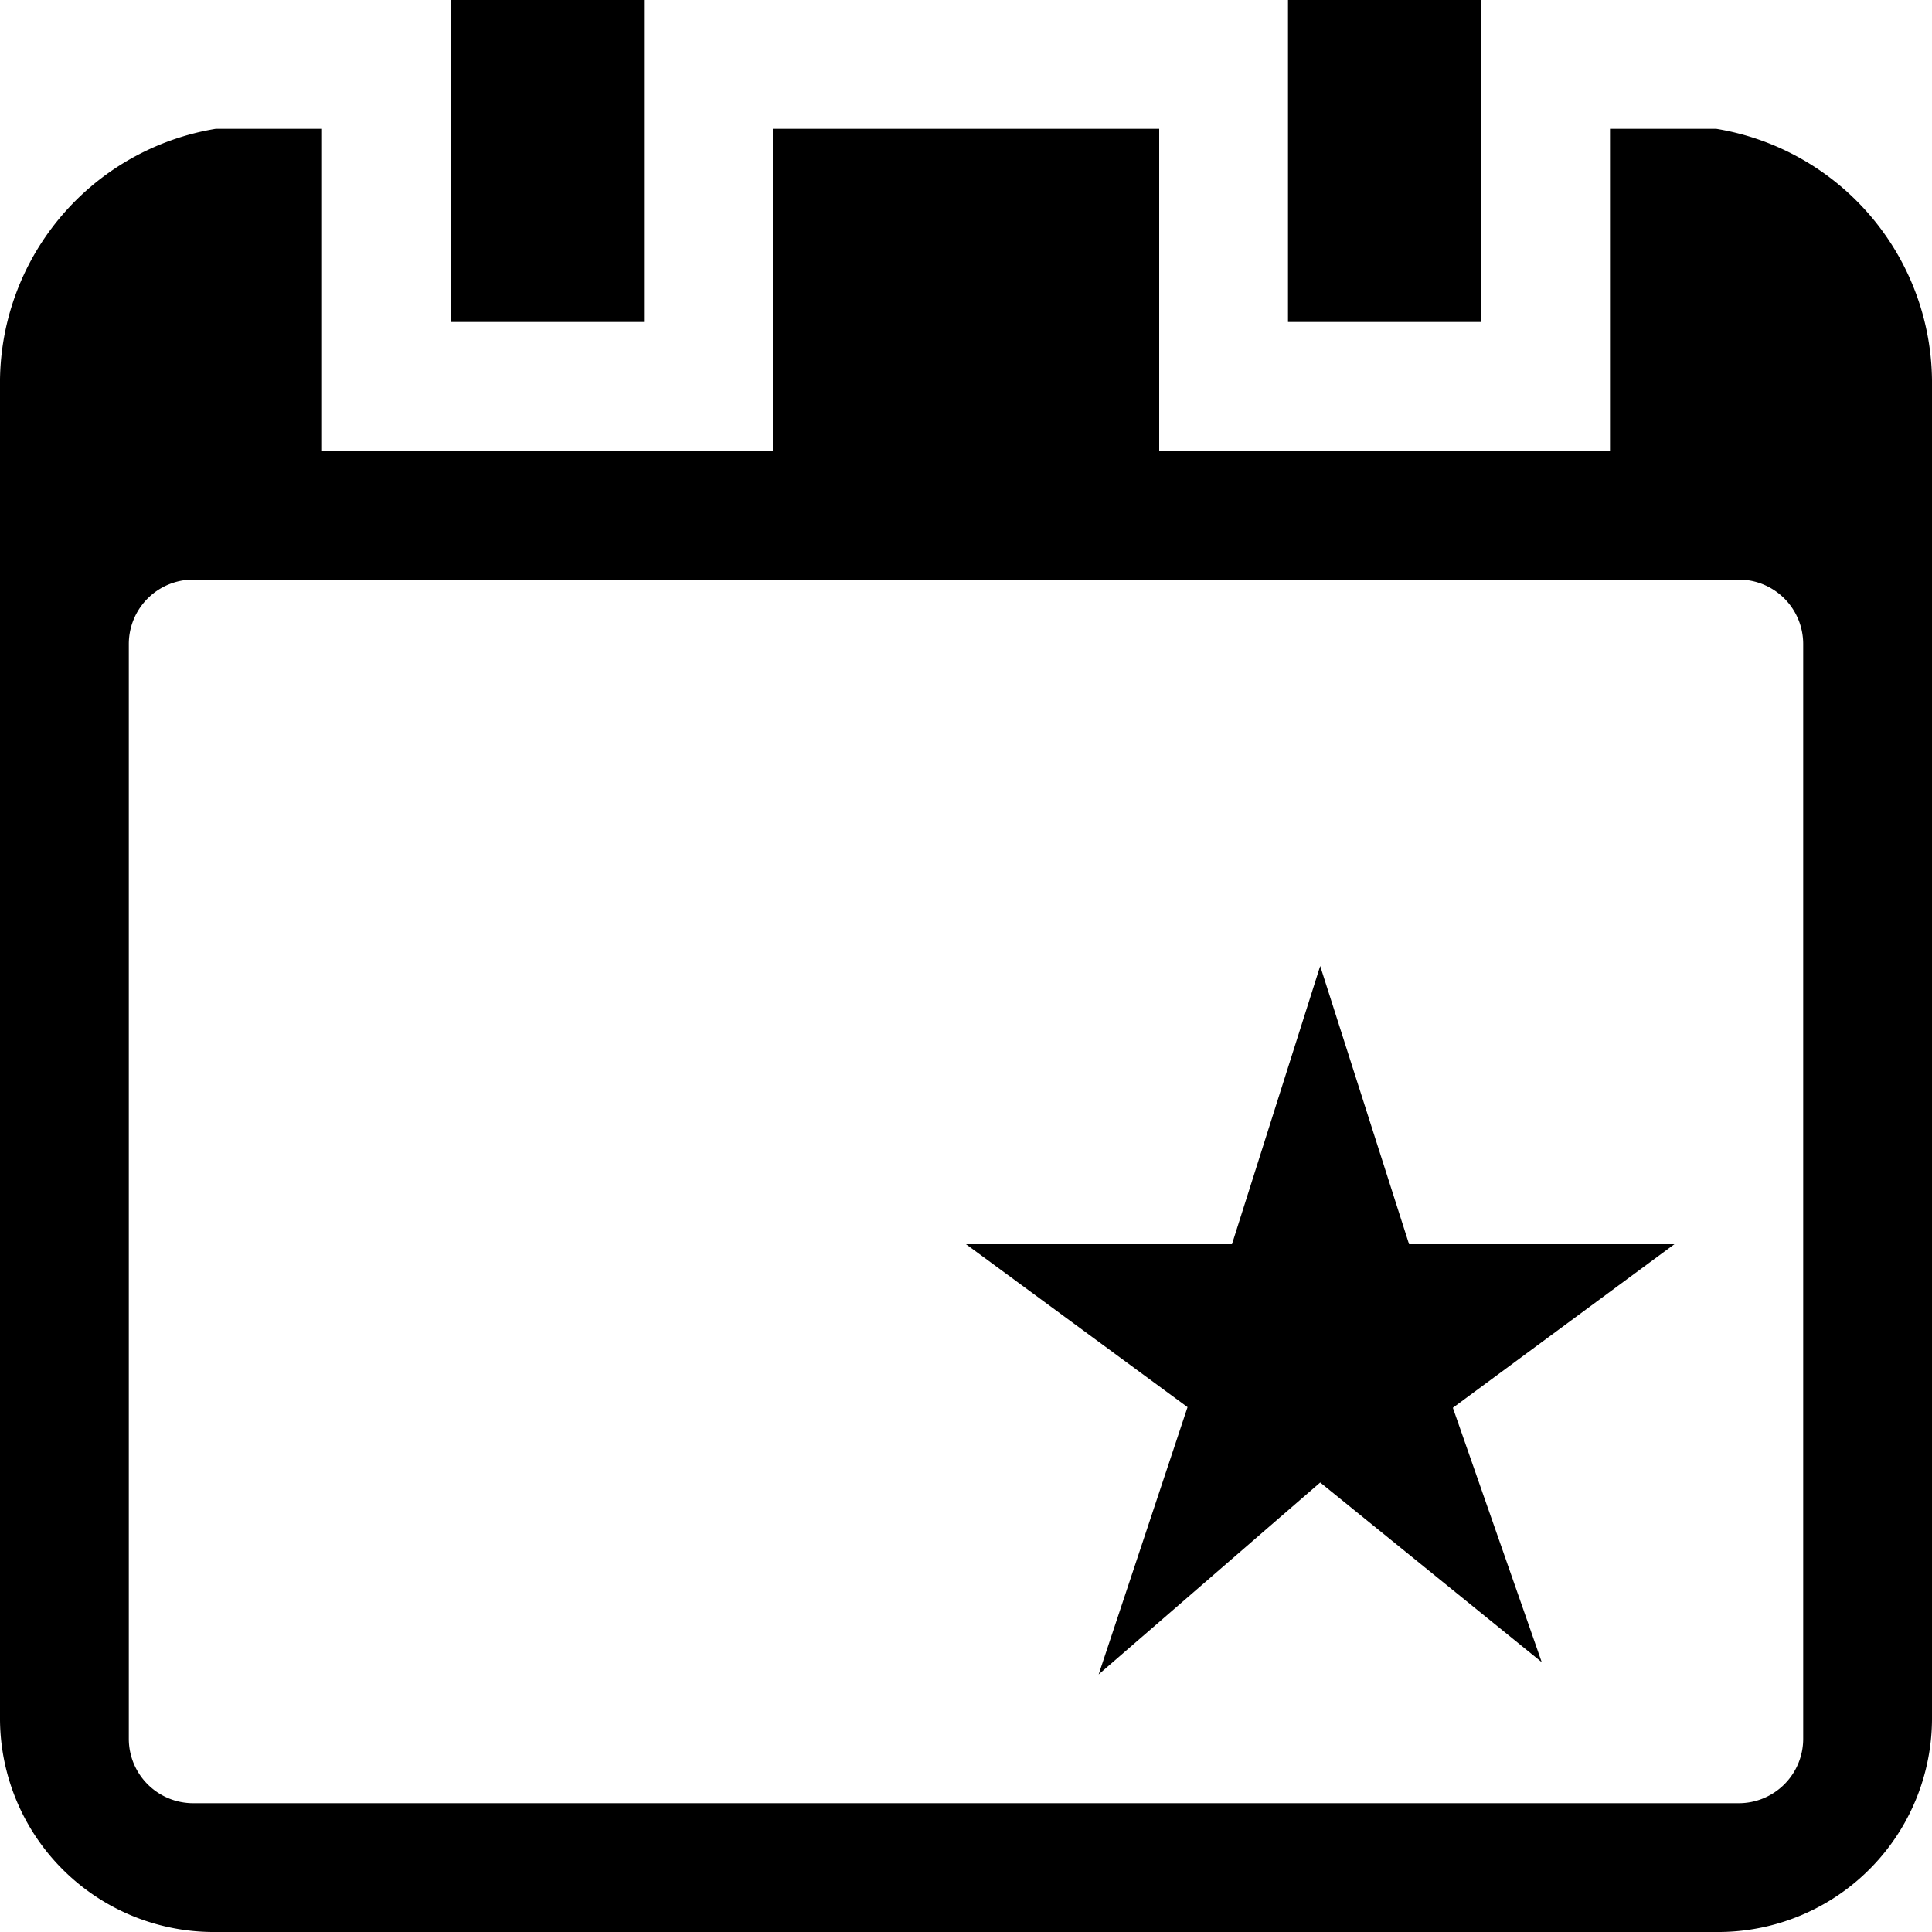 <svg xmlns="http://www.w3.org/2000/svg" width="30" height="30" viewBox="0 0 30 30"><title>month-end</title><rect x="7" width="3" height="5"/><rect x="20" width="3" height="5"/><path d="M26.65,2H25V7H18V2H12V7H5V2H3.35A4,4,0,0,0,0,6V26.71H0A3.32,3.32,0,0,0,3.35,30H26.71A3.32,3.32,0,0,0,30,26.65V6A4,4,0,0,0,26.65,2ZM28,27a1,1,0,0,1-1,1H3a1,1,0,0,1-1-1V10A1,1,0,0,1,3,9H27a1,1,0,0,1,1,1Z"/><polygon points="22.56 21.86 23.94 25.81 20.5 23.02 17.06 26 18.44 21.85 15 19.32 19.13 19.32 20.5 15 21.88 19.32 26 19.32 22.56 21.86"/></svg>